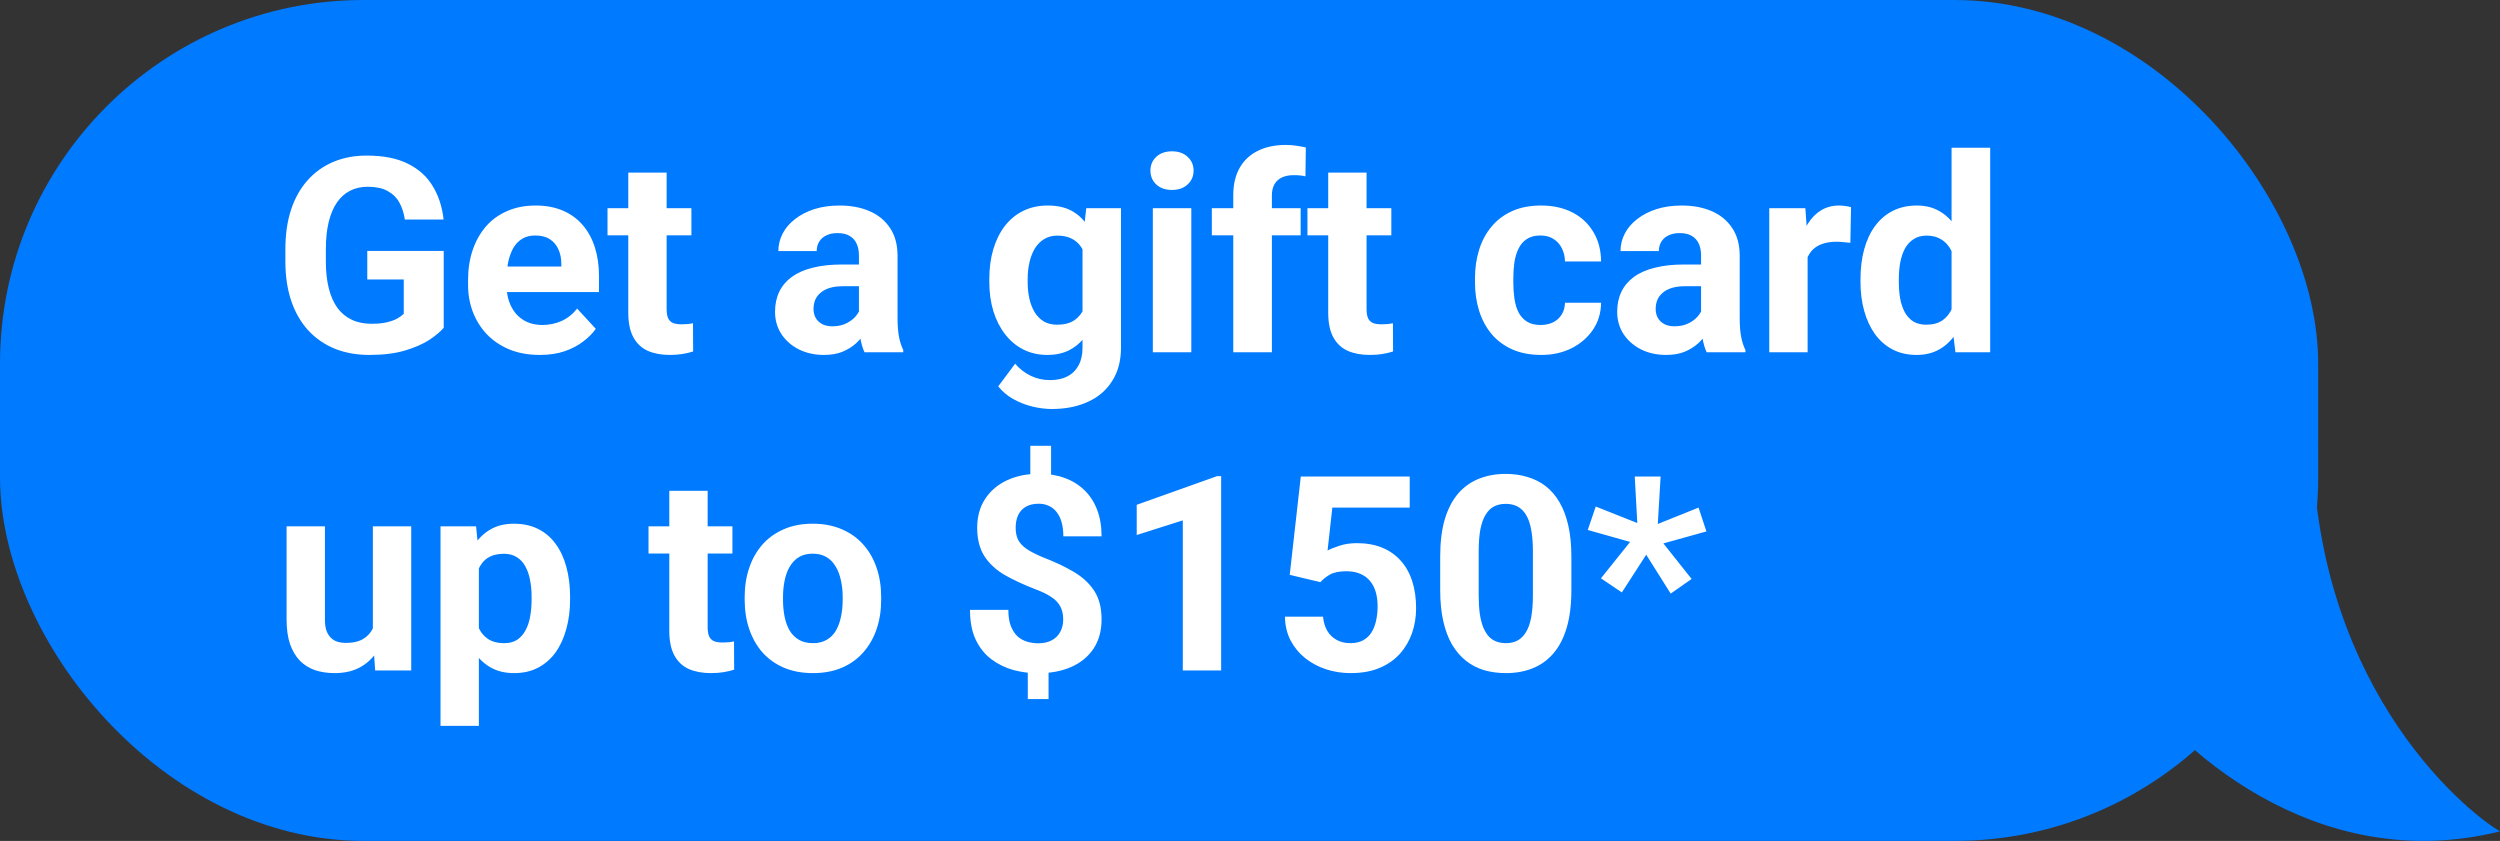 <svg width="220" height="74" viewBox="0 0 220 74" fill="none" xmlns="http://www.w3.org/2000/svg">
<rect x="0" y="0" width="220" height="74" fill="#333333" stroke="none"/>
<rect width="204" height="74" rx="32" fill="#007AFF"/>
<path d="M220 73.162C203.639 77.222 191.183 65.549 187 59.205L187.465 40.172C191.958 41.441 200.525 42.583 203.5 37C203.035 59.839 216.746 71.258 220 73.162Z" fill="#007AFF"/>
<path d="M39.047 22.082V28.844C38.781 29.164 38.371 29.512 37.816 29.887C37.262 30.254 36.547 30.57 35.672 30.836C34.797 31.102 33.738 31.234 32.496 31.234C31.395 31.234 30.391 31.055 29.484 30.695C28.578 30.328 27.797 29.793 27.141 29.09C26.492 28.387 25.992 27.527 25.641 26.512C25.289 25.488 25.113 24.32 25.113 23.008V21.941C25.113 20.629 25.281 19.461 25.617 18.438C25.961 17.414 26.449 16.551 27.082 15.848C27.715 15.145 28.469 14.609 29.344 14.242C30.219 13.875 31.191 13.691 32.262 13.691C33.746 13.691 34.965 13.934 35.918 14.418C36.871 14.895 37.598 15.559 38.098 16.41C38.605 17.254 38.918 18.223 39.035 19.316H35.625C35.539 18.738 35.375 18.234 35.133 17.805C34.891 17.375 34.543 17.039 34.09 16.797C33.645 16.555 33.066 16.434 32.355 16.434C31.77 16.434 31.246 16.555 30.785 16.797C30.332 17.031 29.949 17.379 29.637 17.84C29.324 18.301 29.086 18.871 28.922 19.551C28.758 20.23 28.676 21.02 28.676 21.918V23.008C28.676 23.898 28.762 24.688 28.934 25.375C29.105 26.055 29.359 26.629 29.695 27.098C30.039 27.559 30.461 27.906 30.961 28.141C31.461 28.375 32.043 28.492 32.707 28.492C33.262 28.492 33.723 28.445 34.09 28.352C34.465 28.258 34.766 28.145 34.992 28.012C35.227 27.871 35.406 27.738 35.531 27.613V24.59H32.32V22.082H39.047ZM47.508 31.234C46.523 31.234 45.641 31.078 44.859 30.766C44.078 30.445 43.414 30.004 42.867 29.441C42.328 28.879 41.914 28.227 41.625 27.484C41.336 26.734 41.191 25.938 41.191 25.094V24.625C41.191 23.664 41.328 22.785 41.602 21.988C41.875 21.191 42.266 20.5 42.773 19.914C43.289 19.328 43.914 18.879 44.648 18.566C45.383 18.246 46.211 18.086 47.133 18.086C48.031 18.086 48.828 18.234 49.523 18.531C50.219 18.828 50.801 19.25 51.27 19.797C51.746 20.344 52.105 21 52.348 21.766C52.59 22.523 52.711 23.367 52.711 24.297V25.703H42.633V23.453H49.395V23.195C49.395 22.727 49.309 22.309 49.137 21.941C48.973 21.566 48.723 21.27 48.387 21.051C48.051 20.832 47.621 20.723 47.098 20.723C46.652 20.723 46.27 20.82 45.949 21.016C45.629 21.211 45.367 21.484 45.164 21.836C44.969 22.188 44.82 22.602 44.719 23.078C44.625 23.547 44.578 24.062 44.578 24.625V25.094C44.578 25.602 44.648 26.07 44.789 26.5C44.938 26.93 45.145 27.301 45.41 27.613C45.684 27.926 46.012 28.168 46.395 28.34C46.785 28.512 47.227 28.598 47.719 28.598C48.328 28.598 48.895 28.48 49.418 28.246C49.949 28.004 50.406 27.641 50.789 27.156L52.43 28.938C52.164 29.32 51.801 29.688 51.34 30.039C50.887 30.391 50.34 30.68 49.699 30.906C49.059 31.125 48.328 31.234 47.508 31.234ZM60.844 18.32V20.711H53.461V18.32H60.844ZM55.289 15.191H58.664V27.18C58.664 27.547 58.711 27.828 58.805 28.023C58.906 28.219 59.055 28.355 59.25 28.434C59.445 28.504 59.691 28.539 59.988 28.539C60.199 28.539 60.387 28.531 60.551 28.516C60.723 28.492 60.867 28.469 60.984 28.445L60.996 30.93C60.707 31.023 60.395 31.098 60.059 31.152C59.723 31.207 59.352 31.234 58.945 31.234C58.203 31.234 57.555 31.113 57 30.871C56.453 30.621 56.031 30.223 55.734 29.676C55.438 29.129 55.289 28.41 55.289 27.52V15.191ZM75.586 28.141V22.492C75.586 22.086 75.519 21.738 75.387 21.449C75.254 21.152 75.047 20.922 74.766 20.758C74.492 20.594 74.137 20.512 73.699 20.512C73.324 20.512 73 20.578 72.727 20.711C72.453 20.836 72.242 21.02 72.094 21.262C71.945 21.496 71.871 21.773 71.871 22.094H68.496C68.496 21.555 68.621 21.043 68.871 20.559C69.121 20.074 69.484 19.648 69.961 19.281C70.438 18.906 71.004 18.613 71.66 18.402C72.324 18.191 73.066 18.086 73.887 18.086C74.871 18.086 75.746 18.25 76.512 18.578C77.277 18.906 77.879 19.398 78.316 20.055C78.762 20.711 78.984 21.531 78.984 22.516V27.941C78.984 28.637 79.027 29.207 79.113 29.652C79.199 30.09 79.324 30.473 79.488 30.801V31H76.078C75.914 30.656 75.789 30.227 75.703 29.711C75.625 29.188 75.586 28.664 75.586 28.141ZM76.031 23.277L76.055 25.188H74.168C73.723 25.188 73.336 25.238 73.008 25.34C72.68 25.441 72.41 25.586 72.199 25.773C71.988 25.953 71.832 26.164 71.731 26.406C71.637 26.648 71.59 26.914 71.59 27.203C71.59 27.492 71.656 27.754 71.789 27.988C71.922 28.215 72.113 28.395 72.363 28.527C72.613 28.652 72.906 28.715 73.242 28.715C73.75 28.715 74.191 28.613 74.566 28.41C74.941 28.207 75.231 27.957 75.434 27.66C75.644 27.363 75.754 27.082 75.762 26.816L76.652 28.246C76.527 28.566 76.356 28.898 76.137 29.242C75.926 29.586 75.656 29.91 75.328 30.215C75 30.512 74.606 30.758 74.144 30.953C73.684 31.141 73.137 31.234 72.504 31.234C71.699 31.234 70.969 31.074 70.312 30.754C69.664 30.426 69.148 29.977 68.766 29.406C68.391 28.828 68.203 28.172 68.203 27.438C68.203 26.773 68.328 26.184 68.578 25.668C68.828 25.152 69.195 24.719 69.68 24.367C70.172 24.008 70.785 23.738 71.519 23.559C72.254 23.371 73.106 23.277 74.074 23.277H76.031ZM95.59 18.32H98.648V30.578C98.648 31.734 98.391 32.715 97.875 33.52C97.367 34.332 96.656 34.945 95.742 35.359C94.828 35.781 93.766 35.992 92.555 35.992C92.023 35.992 91.461 35.922 90.867 35.781C90.281 35.641 89.719 35.422 89.18 35.125C88.648 34.828 88.203 34.453 87.844 34L89.332 32.008C89.723 32.461 90.176 32.812 90.691 33.062C91.207 33.32 91.777 33.449 92.402 33.449C93.012 33.449 93.527 33.336 93.949 33.109C94.371 32.891 94.695 32.566 94.922 32.137C95.148 31.715 95.262 31.203 95.262 30.602V21.25L95.59 18.32ZM87.059 24.812V24.566C87.059 23.598 87.176 22.719 87.41 21.93C87.652 21.133 87.992 20.449 88.43 19.879C88.875 19.309 89.414 18.867 90.047 18.555C90.68 18.242 91.394 18.086 92.191 18.086C93.035 18.086 93.742 18.242 94.312 18.555C94.883 18.867 95.352 19.312 95.719 19.891C96.086 20.461 96.371 21.137 96.574 21.918C96.785 22.691 96.949 23.539 97.066 24.461V25C96.949 25.883 96.773 26.703 96.539 27.461C96.305 28.219 95.996 28.883 95.613 29.453C95.231 30.016 94.754 30.453 94.184 30.766C93.621 31.078 92.949 31.234 92.168 31.234C91.387 31.234 90.68 31.074 90.047 30.754C89.422 30.434 88.887 29.984 88.441 29.406C87.996 28.828 87.652 28.148 87.41 27.367C87.176 26.586 87.059 25.734 87.059 24.812ZM90.434 24.566V24.812C90.434 25.336 90.484 25.824 90.586 26.277C90.688 26.73 90.844 27.133 91.055 27.484C91.273 27.828 91.543 28.098 91.863 28.293C92.191 28.48 92.578 28.574 93.023 28.574C93.641 28.574 94.144 28.445 94.535 28.188C94.926 27.922 95.219 27.559 95.414 27.098C95.609 26.637 95.723 26.105 95.754 25.504V23.969C95.738 23.477 95.672 23.035 95.555 22.645C95.438 22.246 95.273 21.906 95.062 21.625C94.852 21.344 94.578 21.125 94.242 20.969C93.906 20.812 93.508 20.734 93.047 20.734C92.602 20.734 92.215 20.836 91.887 21.039C91.566 21.234 91.297 21.504 91.078 21.848C90.867 22.191 90.707 22.598 90.598 23.066C90.488 23.527 90.434 24.027 90.434 24.566ZM104.836 18.32V31H101.449V18.32H104.836ZM101.238 15.016C101.238 14.523 101.41 14.117 101.754 13.797C102.098 13.477 102.559 13.316 103.137 13.316C103.707 13.316 104.164 13.477 104.508 13.797C104.859 14.117 105.035 14.523 105.035 15.016C105.035 15.508 104.859 15.914 104.508 16.234C104.164 16.555 103.707 16.715 103.137 16.715C102.559 16.715 102.098 16.555 101.754 16.234C101.41 15.914 101.238 15.508 101.238 15.016ZM111.926 31H108.527V17.195C108.527 16.234 108.715 15.426 109.09 14.77C109.473 14.105 110.008 13.605 110.695 13.27C111.391 12.926 112.215 12.754 113.168 12.754C113.48 12.754 113.781 12.777 114.07 12.824C114.359 12.863 114.641 12.914 114.914 12.977L114.879 15.52C114.73 15.48 114.574 15.453 114.41 15.438C114.246 15.422 114.055 15.414 113.836 15.414C113.43 15.414 113.082 15.484 112.793 15.625C112.512 15.758 112.297 15.957 112.148 16.223C112 16.488 111.926 16.812 111.926 17.195V31ZM114.457 18.32V20.711H106.641V18.32H114.457ZM122.438 18.32V20.711H115.055V18.32H122.438ZM116.883 15.191H120.258V27.18C120.258 27.547 120.305 27.828 120.398 28.023C120.5 28.219 120.648 28.355 120.844 28.434C121.039 28.504 121.285 28.539 121.582 28.539C121.793 28.539 121.98 28.531 122.145 28.516C122.316 28.492 122.461 28.469 122.578 28.445L122.59 30.93C122.301 31.023 121.988 31.098 121.652 31.152C121.316 31.207 120.945 31.234 120.539 31.234C119.797 31.234 119.148 31.113 118.594 30.871C118.047 30.621 117.625 30.223 117.328 29.676C117.031 29.129 116.883 28.41 116.883 27.52V15.191ZM135.574 28.598C135.988 28.598 136.355 28.52 136.676 28.363C136.996 28.199 137.246 27.973 137.426 27.684C137.613 27.387 137.711 27.039 137.719 26.641H140.895C140.887 27.531 140.648 28.324 140.18 29.02C139.711 29.707 139.082 30.25 138.293 30.648C137.504 31.039 136.621 31.234 135.645 31.234C134.66 31.234 133.801 31.07 133.066 30.742C132.34 30.414 131.734 29.961 131.25 29.383C130.766 28.797 130.402 28.117 130.16 27.344C129.918 26.562 129.797 25.727 129.797 24.836V24.496C129.797 23.598 129.918 22.762 130.16 21.988C130.402 21.207 130.766 20.527 131.25 19.949C131.734 19.363 132.34 18.906 133.066 18.578C133.793 18.25 134.645 18.086 135.621 18.086C136.66 18.086 137.57 18.285 138.352 18.684C139.141 19.082 139.758 19.652 140.203 20.395C140.656 21.129 140.887 22 140.895 23.008H137.719C137.711 22.586 137.621 22.203 137.449 21.859C137.285 21.516 137.043 21.242 136.723 21.039C136.41 20.828 136.023 20.723 135.562 20.723C135.07 20.723 134.668 20.828 134.355 21.039C134.043 21.242 133.801 21.523 133.629 21.883C133.457 22.234 133.336 22.637 133.266 23.09C133.203 23.535 133.172 24.004 133.172 24.496V24.836C133.172 25.328 133.203 25.801 133.266 26.254C133.328 26.707 133.445 27.109 133.617 27.461C133.797 27.812 134.043 28.09 134.355 28.293C134.668 28.496 135.074 28.598 135.574 28.598ZM149.695 28.141V22.492C149.695 22.086 149.629 21.738 149.496 21.449C149.363 21.152 149.156 20.922 148.875 20.758C148.602 20.594 148.246 20.512 147.809 20.512C147.434 20.512 147.109 20.578 146.836 20.711C146.562 20.836 146.352 21.02 146.203 21.262C146.055 21.496 145.98 21.773 145.98 22.094H142.605C142.605 21.555 142.73 21.043 142.98 20.559C143.23 20.074 143.594 19.648 144.07 19.281C144.547 18.906 145.113 18.613 145.77 18.402C146.434 18.191 147.176 18.086 147.996 18.086C148.98 18.086 149.855 18.25 150.621 18.578C151.387 18.906 151.988 19.398 152.426 20.055C152.871 20.711 153.094 21.531 153.094 22.516V27.941C153.094 28.637 153.137 29.207 153.223 29.652C153.309 30.09 153.434 30.473 153.598 30.801V31H150.188C150.023 30.656 149.898 30.227 149.812 29.711C149.734 29.188 149.695 28.664 149.695 28.141ZM150.141 23.277L150.164 25.188H148.277C147.832 25.188 147.445 25.238 147.117 25.34C146.789 25.441 146.52 25.586 146.309 25.773C146.098 25.953 145.941 26.164 145.84 26.406C145.746 26.648 145.699 26.914 145.699 27.203C145.699 27.492 145.766 27.754 145.898 27.988C146.031 28.215 146.223 28.395 146.473 28.527C146.723 28.652 147.016 28.715 147.352 28.715C147.859 28.715 148.301 28.613 148.676 28.41C149.051 28.207 149.34 27.957 149.543 27.66C149.754 27.363 149.863 27.082 149.871 26.816L150.762 28.246C150.637 28.566 150.465 28.898 150.246 29.242C150.035 29.586 149.766 29.91 149.438 30.215C149.109 30.512 148.715 30.758 148.254 30.953C147.793 31.141 147.246 31.234 146.613 31.234C145.809 31.234 145.078 31.074 144.422 30.754C143.773 30.426 143.258 29.977 142.875 29.406C142.5 28.828 142.312 28.172 142.312 27.438C142.312 26.773 142.438 26.184 142.688 25.668C142.938 25.152 143.305 24.719 143.789 24.367C144.281 24.008 144.895 23.738 145.629 23.559C146.363 23.371 147.215 23.277 148.184 23.277H150.141ZM159.07 21.086V31H155.695V18.32H158.871L159.07 21.086ZM162.891 18.238L162.832 21.367C162.668 21.344 162.469 21.324 162.234 21.309C162.008 21.285 161.801 21.273 161.613 21.273C161.137 21.273 160.723 21.336 160.371 21.461C160.027 21.578 159.738 21.754 159.504 21.988C159.277 22.223 159.105 22.508 158.988 22.844C158.879 23.18 158.816 23.562 158.801 23.992L158.121 23.781C158.121 22.961 158.203 22.207 158.367 21.52C158.531 20.824 158.77 20.219 159.082 19.703C159.402 19.188 159.793 18.789 160.254 18.508C160.715 18.227 161.242 18.086 161.836 18.086C162.023 18.086 162.215 18.102 162.41 18.133C162.605 18.156 162.766 18.191 162.891 18.238ZM171.738 28.234V13H175.137V31H172.078L171.738 28.234ZM163.723 24.812V24.566C163.723 23.598 163.832 22.719 164.051 21.93C164.27 21.133 164.59 20.449 165.012 19.879C165.434 19.309 165.953 18.867 166.57 18.555C167.188 18.242 167.891 18.086 168.68 18.086C169.422 18.086 170.07 18.242 170.625 18.555C171.188 18.867 171.664 19.312 172.055 19.891C172.453 20.461 172.773 21.137 173.016 21.918C173.258 22.691 173.434 23.539 173.543 24.461V25C173.434 25.883 173.258 26.703 173.016 27.461C172.773 28.219 172.453 28.883 172.055 29.453C171.664 30.016 171.188 30.453 170.625 30.766C170.062 31.078 169.406 31.234 168.656 31.234C167.867 31.234 167.164 31.074 166.547 30.754C165.938 30.434 165.422 29.984 165 29.406C164.586 28.828 164.27 28.148 164.051 27.367C163.832 26.586 163.723 25.734 163.723 24.812ZM167.098 24.566V24.812C167.098 25.336 167.137 25.824 167.215 26.277C167.301 26.73 167.438 27.133 167.625 27.484C167.82 27.828 168.07 28.098 168.375 28.293C168.688 28.48 169.066 28.574 169.512 28.574C170.09 28.574 170.566 28.445 170.941 28.188C171.316 27.922 171.602 27.559 171.797 27.098C172 26.637 172.117 26.105 172.148 25.504V23.969C172.125 23.477 172.055 23.035 171.938 22.645C171.828 22.246 171.664 21.906 171.445 21.625C171.234 21.344 170.969 21.125 170.648 20.969C170.336 20.812 169.965 20.734 169.535 20.734C169.098 20.734 168.723 20.836 168.41 21.039C168.098 21.234 167.844 21.504 167.648 21.848C167.461 22.191 167.32 22.598 167.227 23.066C167.141 23.527 167.098 24.027 167.098 24.566ZM32.812 55.965V46.32H36.188V59H33.012L32.812 55.965ZM33.188 53.363L34.184 53.34C34.184 54.184 34.086 54.969 33.891 55.695C33.695 56.414 33.402 57.039 33.012 57.57C32.621 58.094 32.129 58.504 31.535 58.801C30.941 59.09 30.242 59.234 29.438 59.234C28.82 59.234 28.25 59.148 27.727 58.977C27.211 58.797 26.766 58.52 26.391 58.145C26.023 57.762 25.734 57.273 25.523 56.68C25.32 56.078 25.219 55.355 25.219 54.512V46.32H28.594V54.535C28.594 54.91 28.637 55.227 28.723 55.484C28.816 55.742 28.945 55.953 29.109 56.117C29.273 56.281 29.465 56.398 29.684 56.469C29.91 56.539 30.16 56.574 30.434 56.574C31.129 56.574 31.676 56.434 32.074 56.152C32.48 55.871 32.766 55.488 32.93 55.004C33.102 54.512 33.188 53.965 33.188 53.363ZM42.141 48.758V63.875H38.766V46.32H41.895L42.141 48.758ZM50.168 52.52V52.766C50.168 53.688 50.059 54.543 49.84 55.332C49.629 56.121 49.316 56.809 48.902 57.395C48.488 57.973 47.973 58.426 47.355 58.754C46.746 59.074 46.043 59.234 45.246 59.234C44.473 59.234 43.801 59.078 43.23 58.766C42.66 58.453 42.18 58.016 41.789 57.453C41.406 56.883 41.098 56.223 40.863 55.473C40.629 54.723 40.449 53.918 40.324 53.059V52.414C40.449 51.492 40.629 50.648 40.863 49.883C41.098 49.109 41.406 48.441 41.789 47.879C42.18 47.309 42.656 46.867 43.219 46.555C43.789 46.242 44.457 46.086 45.223 46.086C46.027 46.086 46.734 46.238 47.344 46.543C47.961 46.848 48.477 47.285 48.891 47.855C49.312 48.426 49.629 49.105 49.84 49.895C50.059 50.684 50.168 51.559 50.168 52.52ZM46.781 52.766V52.52C46.781 51.98 46.734 51.484 46.641 51.031C46.555 50.57 46.414 50.168 46.219 49.824C46.031 49.48 45.781 49.215 45.469 49.027C45.164 48.832 44.793 48.734 44.355 48.734C43.895 48.734 43.5 48.809 43.172 48.957C42.852 49.105 42.59 49.32 42.387 49.602C42.184 49.883 42.031 50.219 41.93 50.609C41.828 51 41.766 51.441 41.742 51.934V53.562C41.781 54.141 41.891 54.66 42.07 55.121C42.25 55.574 42.527 55.934 42.902 56.199C43.277 56.465 43.77 56.598 44.379 56.598C44.824 56.598 45.199 56.5 45.504 56.305C45.809 56.102 46.055 55.824 46.242 55.473C46.438 55.121 46.574 54.715 46.652 54.254C46.738 53.793 46.781 53.297 46.781 52.766ZM64.453 46.32V48.711H57.07V46.32H64.453ZM58.898 43.191H62.273V55.18C62.273 55.547 62.32 55.828 62.414 56.023C62.516 56.219 62.664 56.355 62.859 56.434C63.055 56.504 63.301 56.539 63.598 56.539C63.809 56.539 63.996 56.531 64.16 56.516C64.332 56.492 64.477 56.469 64.594 56.445L64.606 58.93C64.316 59.023 64.004 59.098 63.668 59.152C63.332 59.207 62.961 59.234 62.555 59.234C61.812 59.234 61.164 59.113 60.609 58.871C60.062 58.621 59.641 58.223 59.344 57.676C59.047 57.129 58.898 56.41 58.898 55.52V43.191ZM65.531 52.789V52.543C65.531 51.613 65.664 50.758 65.93 49.977C66.195 49.188 66.582 48.504 67.09 47.926C67.598 47.348 68.223 46.898 68.965 46.578C69.707 46.25 70.559 46.086 71.519 46.086C72.481 46.086 73.336 46.25 74.086 46.578C74.836 46.898 75.465 47.348 75.973 47.926C76.488 48.504 76.879 49.188 77.144 49.977C77.41 50.758 77.543 51.613 77.543 52.543V52.789C77.543 53.711 77.41 54.566 77.144 55.355C76.879 56.137 76.488 56.82 75.973 57.406C75.465 57.984 74.84 58.434 74.098 58.754C73.356 59.074 72.504 59.234 71.543 59.234C70.582 59.234 69.727 59.074 68.977 58.754C68.234 58.434 67.606 57.984 67.09 57.406C66.582 56.82 66.195 56.137 65.93 55.355C65.664 54.566 65.531 53.711 65.531 52.789ZM68.906 52.543V52.789C68.906 53.32 68.953 53.816 69.047 54.277C69.141 54.738 69.289 55.145 69.492 55.496C69.703 55.84 69.977 56.109 70.312 56.305C70.648 56.5 71.059 56.598 71.543 56.598C72.012 56.598 72.414 56.5 72.75 56.305C73.086 56.109 73.356 55.84 73.559 55.496C73.762 55.145 73.91 54.738 74.004 54.277C74.106 53.816 74.156 53.32 74.156 52.789V52.543C74.156 52.027 74.106 51.543 74.004 51.09C73.91 50.629 73.758 50.223 73.547 49.871C73.344 49.512 73.074 49.23 72.738 49.027C72.402 48.824 71.996 48.723 71.519 48.723C71.043 48.723 70.637 48.824 70.301 49.027C69.973 49.23 69.703 49.512 69.492 49.871C69.289 50.223 69.141 50.629 69.047 51.09C68.953 51.543 68.906 52.027 68.906 52.543ZM92.496 39.23V42.688H90.668V39.23H92.496ZM92.273 58.367V61.52H90.445V58.367H92.273ZM93.562 54.523C93.562 54.078 93.481 53.699 93.316 53.387C93.16 53.074 92.902 52.797 92.543 52.555C92.191 52.312 91.715 52.078 91.113 51.852C90.098 51.461 89.203 51.047 88.43 50.609C87.664 50.164 87.066 49.613 86.637 48.957C86.207 48.293 85.992 47.453 85.992 46.438C85.992 45.469 86.223 44.629 86.684 43.918C87.144 43.207 87.781 42.66 88.594 42.277C89.414 41.887 90.367 41.691 91.453 41.691C92.281 41.691 93.031 41.816 93.703 42.066C94.375 42.309 94.953 42.668 95.438 43.145C95.922 43.613 96.293 44.188 96.551 44.867C96.809 45.547 96.938 46.324 96.938 47.199H93.574C93.574 46.73 93.523 46.316 93.422 45.957C93.32 45.598 93.172 45.297 92.977 45.055C92.789 44.812 92.562 44.633 92.297 44.516C92.031 44.391 91.738 44.328 91.418 44.328C90.941 44.328 90.551 44.422 90.246 44.609C89.941 44.797 89.719 45.051 89.578 45.371C89.445 45.684 89.379 46.043 89.379 46.449C89.379 46.848 89.449 47.195 89.59 47.492C89.738 47.789 89.992 48.062 90.352 48.312C90.711 48.555 91.203 48.805 91.828 49.062C92.844 49.453 93.734 49.875 94.5 50.328C95.266 50.781 95.863 51.336 96.293 51.992C96.723 52.648 96.938 53.484 96.938 54.5C96.938 55.508 96.703 56.367 96.234 57.078C95.766 57.781 95.109 58.32 94.266 58.695C93.422 59.062 92.445 59.246 91.336 59.246C90.617 59.246 89.902 59.152 89.191 58.965C88.481 58.77 87.836 58.457 87.258 58.027C86.68 57.598 86.219 57.027 85.875 56.316C85.531 55.598 85.359 54.715 85.359 53.668H88.734C88.734 54.238 88.809 54.715 88.957 55.098C89.106 55.473 89.301 55.773 89.543 56C89.793 56.219 90.074 56.375 90.387 56.469C90.699 56.562 91.016 56.609 91.336 56.609C91.836 56.609 92.246 56.52 92.566 56.34C92.894 56.16 93.141 55.914 93.305 55.602C93.477 55.281 93.562 54.922 93.562 54.523ZM107.461 41.902V59H104.086V45.793L100.031 47.082V44.422L107.098 41.902H107.461ZM116.191 51.23L113.496 50.586L114.469 41.938H124.055V44.668H117.246L116.824 48.453C117.051 48.32 117.395 48.18 117.855 48.031C118.316 47.875 118.832 47.797 119.402 47.797C120.23 47.797 120.965 47.926 121.605 48.184C122.246 48.441 122.789 48.816 123.234 49.309C123.688 49.801 124.031 50.402 124.266 51.113C124.5 51.824 124.617 52.629 124.617 53.527C124.617 54.285 124.5 55.008 124.266 55.695C124.031 56.375 123.676 56.984 123.199 57.523C122.723 58.055 122.125 58.473 121.406 58.777C120.688 59.082 119.836 59.234 118.852 59.234C118.117 59.234 117.406 59.125 116.719 58.906C116.039 58.688 115.426 58.363 114.879 57.934C114.34 57.504 113.906 56.984 113.578 56.375C113.258 55.758 113.09 55.055 113.074 54.266H116.426C116.473 54.75 116.598 55.168 116.801 55.52C117.012 55.863 117.289 56.129 117.633 56.316C117.977 56.504 118.379 56.598 118.84 56.598C119.27 56.598 119.637 56.516 119.941 56.352C120.246 56.188 120.492 55.961 120.68 55.672C120.867 55.375 121.004 55.031 121.09 54.641C121.184 54.242 121.23 53.812 121.23 53.352C121.23 52.891 121.176 52.473 121.066 52.098C120.957 51.723 120.789 51.398 120.562 51.125C120.336 50.852 120.047 50.641 119.695 50.492C119.352 50.344 118.949 50.27 118.488 50.27C117.863 50.27 117.379 50.367 117.035 50.562C116.699 50.758 116.418 50.98 116.191 51.23ZM138.281 48.969V51.922C138.281 53.203 138.145 54.309 137.871 55.238C137.598 56.16 137.203 56.918 136.688 57.512C136.18 58.098 135.574 58.531 134.871 58.812C134.168 59.094 133.387 59.234 132.527 59.234C131.84 59.234 131.199 59.148 130.605 58.977C130.012 58.797 129.477 58.52 129 58.145C128.531 57.77 128.125 57.297 127.781 56.727C127.445 56.148 127.188 55.461 127.008 54.664C126.828 53.867 126.738 52.953 126.738 51.922V48.969C126.738 47.688 126.875 46.59 127.148 45.676C127.43 44.754 127.824 44 128.332 43.414C128.848 42.828 129.457 42.398 130.16 42.125C130.863 41.844 131.645 41.703 132.504 41.703C133.191 41.703 133.828 41.793 134.414 41.973C135.008 42.145 135.543 42.414 136.02 42.781C136.496 43.148 136.902 43.621 137.238 44.199C137.574 44.77 137.832 45.453 138.012 46.25C138.191 47.039 138.281 47.945 138.281 48.969ZM134.895 52.367V48.512C134.895 47.895 134.859 47.355 134.789 46.895C134.727 46.434 134.629 46.043 134.496 45.723C134.363 45.395 134.199 45.129 134.004 44.926C133.809 44.723 133.586 44.574 133.336 44.48C133.086 44.387 132.809 44.34 132.504 44.34C132.121 44.34 131.781 44.414 131.484 44.562C131.195 44.711 130.949 44.949 130.746 45.277C130.543 45.598 130.387 46.027 130.277 46.566C130.176 47.098 130.125 47.746 130.125 48.512V52.367C130.125 52.984 130.156 53.527 130.219 53.996C130.289 54.465 130.391 54.867 130.523 55.203C130.664 55.531 130.828 55.801 131.016 56.012C131.211 56.215 131.434 56.363 131.684 56.457C131.941 56.551 132.223 56.598 132.527 56.598C132.902 56.598 133.234 56.523 133.523 56.375C133.82 56.219 134.07 55.977 134.273 55.648C134.484 55.312 134.641 54.875 134.742 54.336C134.844 53.797 134.895 53.141 134.895 52.367ZM140.883 50.891L143.449 47.691L139.723 46.637L140.426 44.574L144.082 46.027L143.859 41.938H146.133L145.887 46.109L149.473 44.668L150.164 46.766L146.379 47.82L148.863 50.949L147.023 52.238L144.867 48.816L142.723 52.133L140.883 50.891Z" fill="white"/>
</svg>
